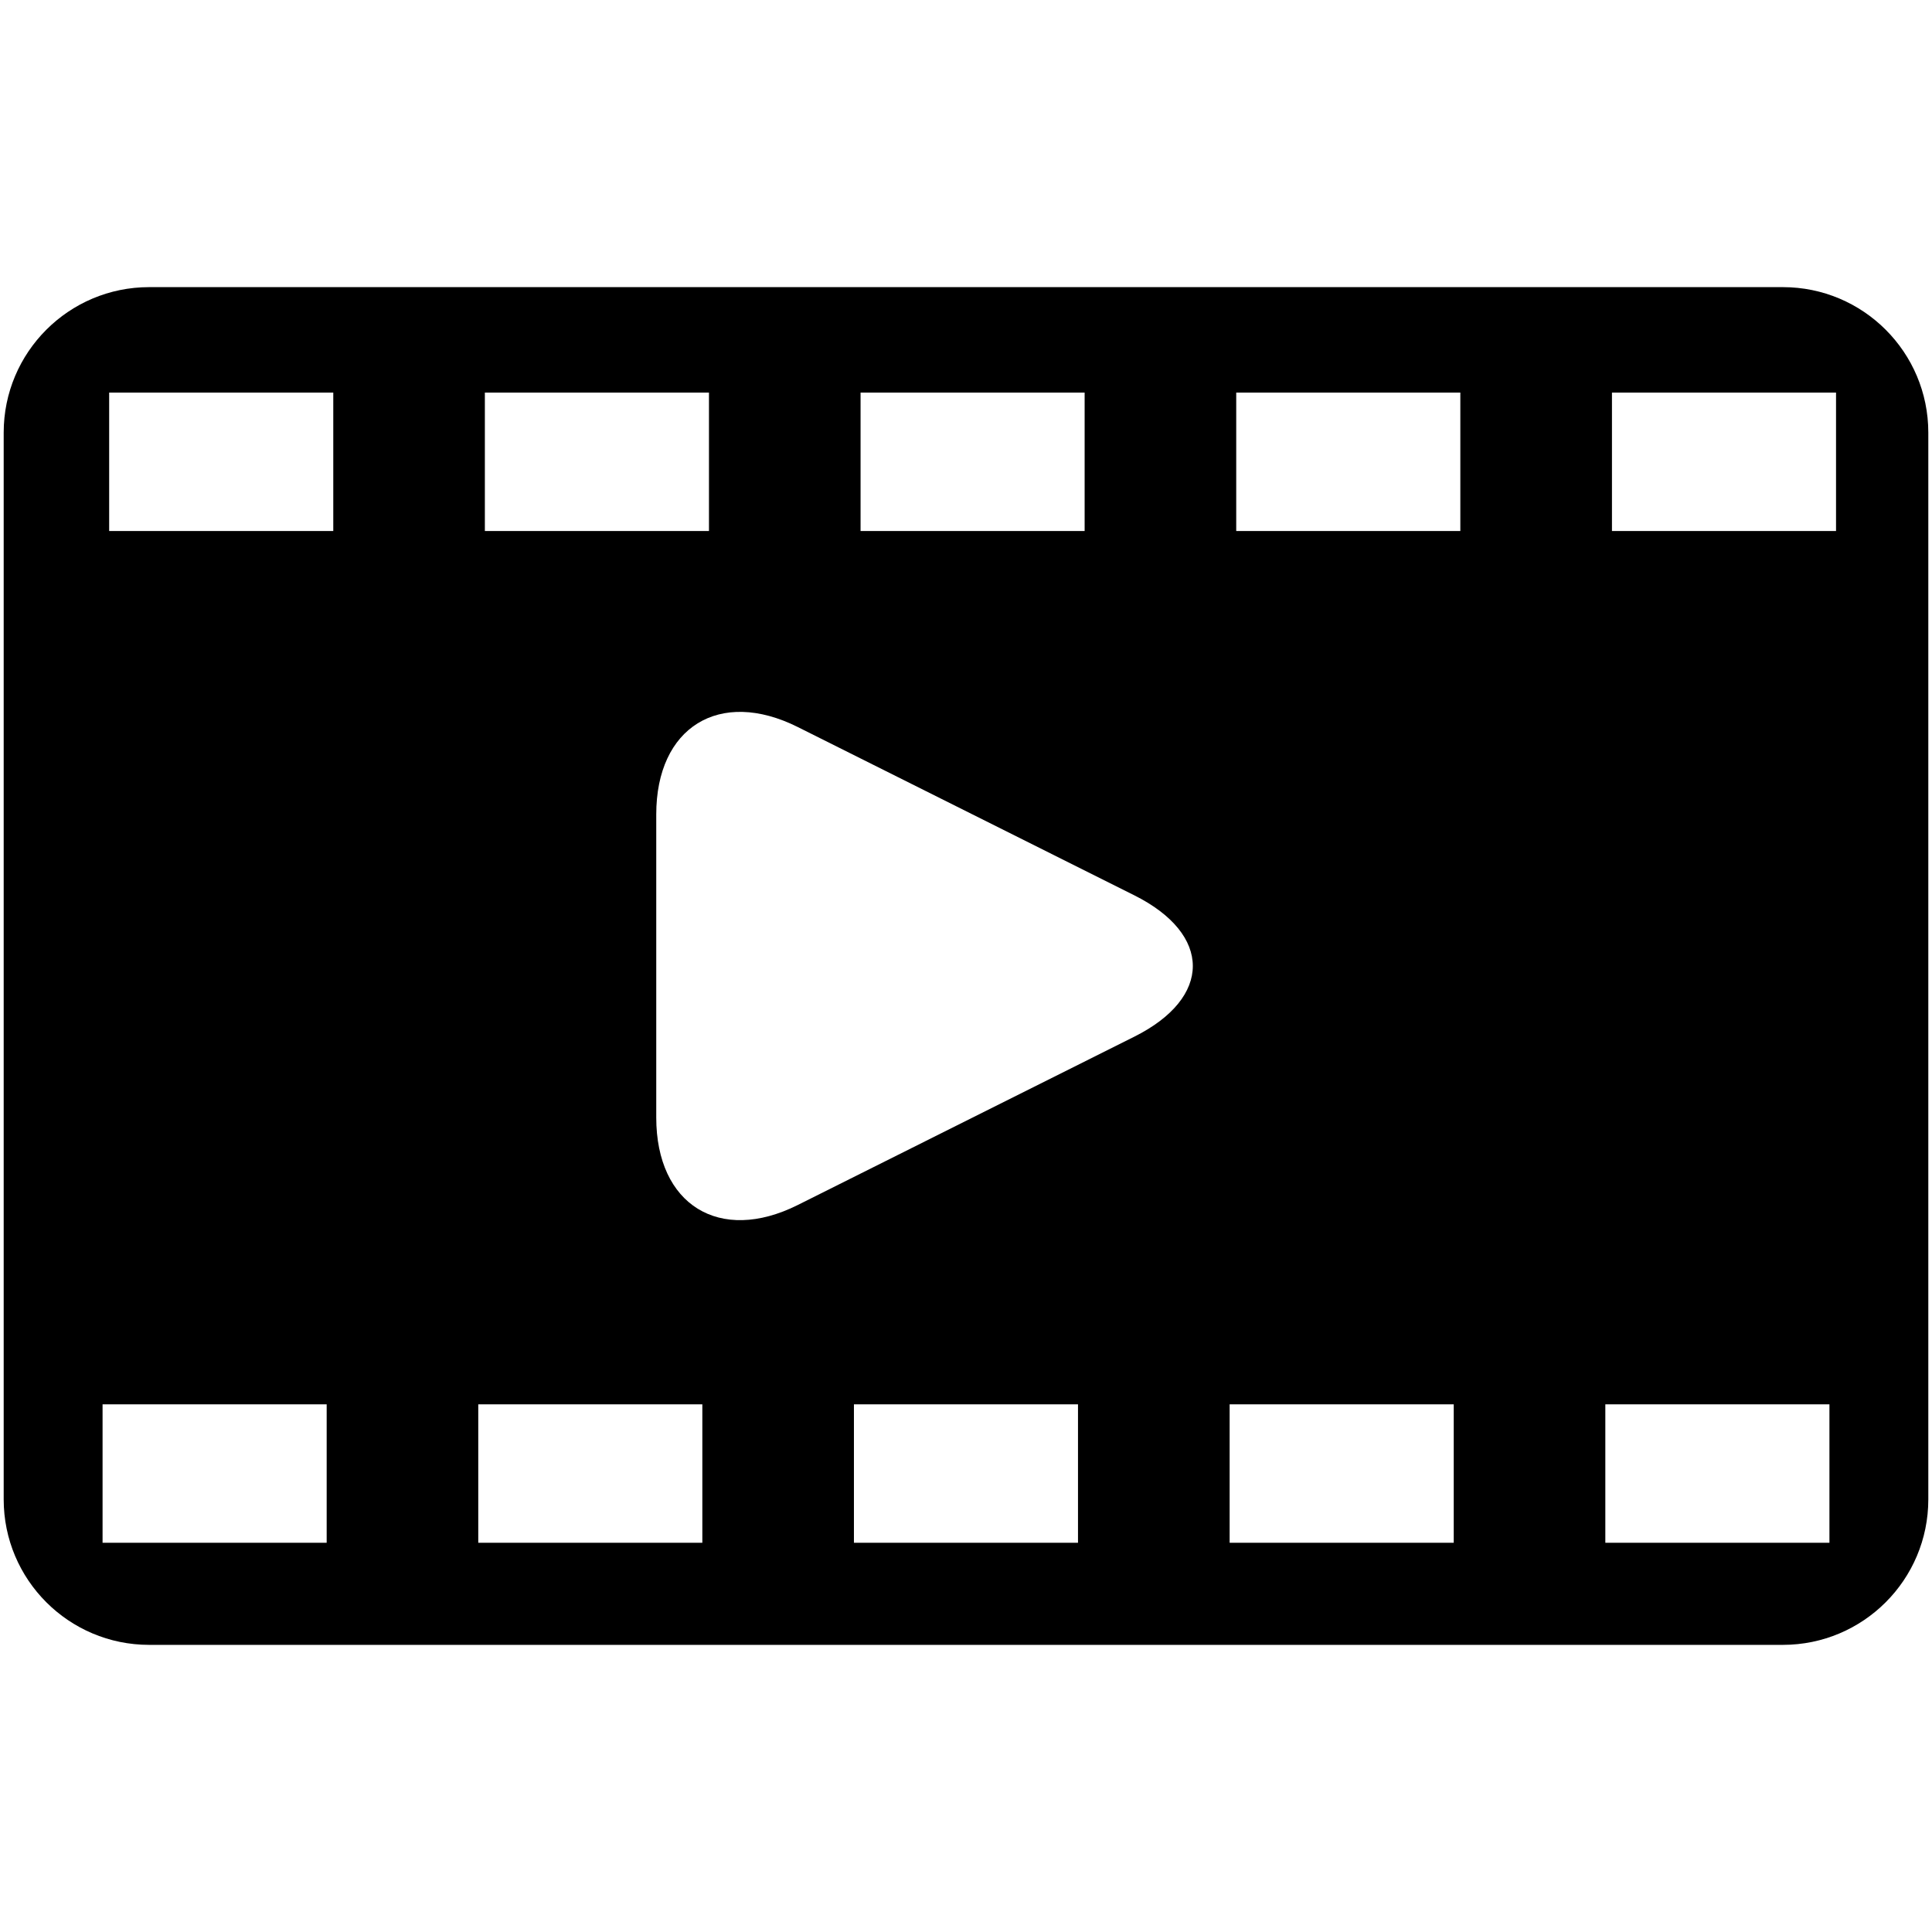 <?xml version="1.0" encoding="utf-8"?>
<svg version="1.1" id="vplayer" x="0px" y="0px" viewBox="0 0 1000 1000" style="enable-background:new 0 0 1000 1000;" xmlns="http://www.w3.org/2000/svg">
  <path d="M 77.213 851.38 L 922.788 851.38 C 964.387 851.38 998.09 817.659 998.09 776.078 L 998.09 223.921 C 998.09 182.339 964.387 148.619 922.788 148.619 L 77.213 148.619 C 35.63 148.619 1.91 182.339 1.91 223.921 L 1.91 776.078 C 1.91 817.659 35.63 851.38 77.213 851.38 Z M 557.971 798.522 L 441.992 798.522 L 441.992 726.871 L 557.971 726.871 L 557.971 798.522 Z M 834.349 203.193 L 950.328 203.193 L 950.328 274.844 L 834.349 274.844 L 834.349 203.193 Z M 830.915 726.871 L 946.913 726.871 L 946.913 798.522 L 830.915 798.522 L 830.915 726.871 Z M 639.869 203.193 L 755.867 203.193 L 755.867 274.844 L 639.869 274.844 L 639.869 203.193 Z M 636.454 726.871 L 752.451 726.871 L 752.451 798.522 L 636.454 798.522 L 636.454 726.871 Z M 445.426 203.193 L 561.405 203.193 L 561.405 274.844 L 445.426 274.844 L 445.426 203.193 Z M 412.897 376.295 L 587.083 463.397 C 627.509 483.618 627.509 516.399 587.083 536.602 L 412.897 623.722 C 372.473 643.925 339.674 623.668 339.674 578.436 L 339.674 421.563 C 339.656 376.349 372.456 356.091 412.897 376.295 Z M 250.964 203.193 L 366.961 203.193 L 366.961 274.844 L 250.964 274.844 L 250.964 203.193 Z M 247.548 726.871 L 363.529 726.871 L 363.529 798.522 L 247.548 798.522 L 247.548 726.871 Z M 56.502 203.193 L 172.5 203.193 L 172.5 274.844 L 56.502 274.844 L 56.502 203.193 Z M 53.087 726.871 L 169.084 726.871 L 169.084 798.522 L 53.087 798.522 L 53.087 726.871 Z"/>
</svg>